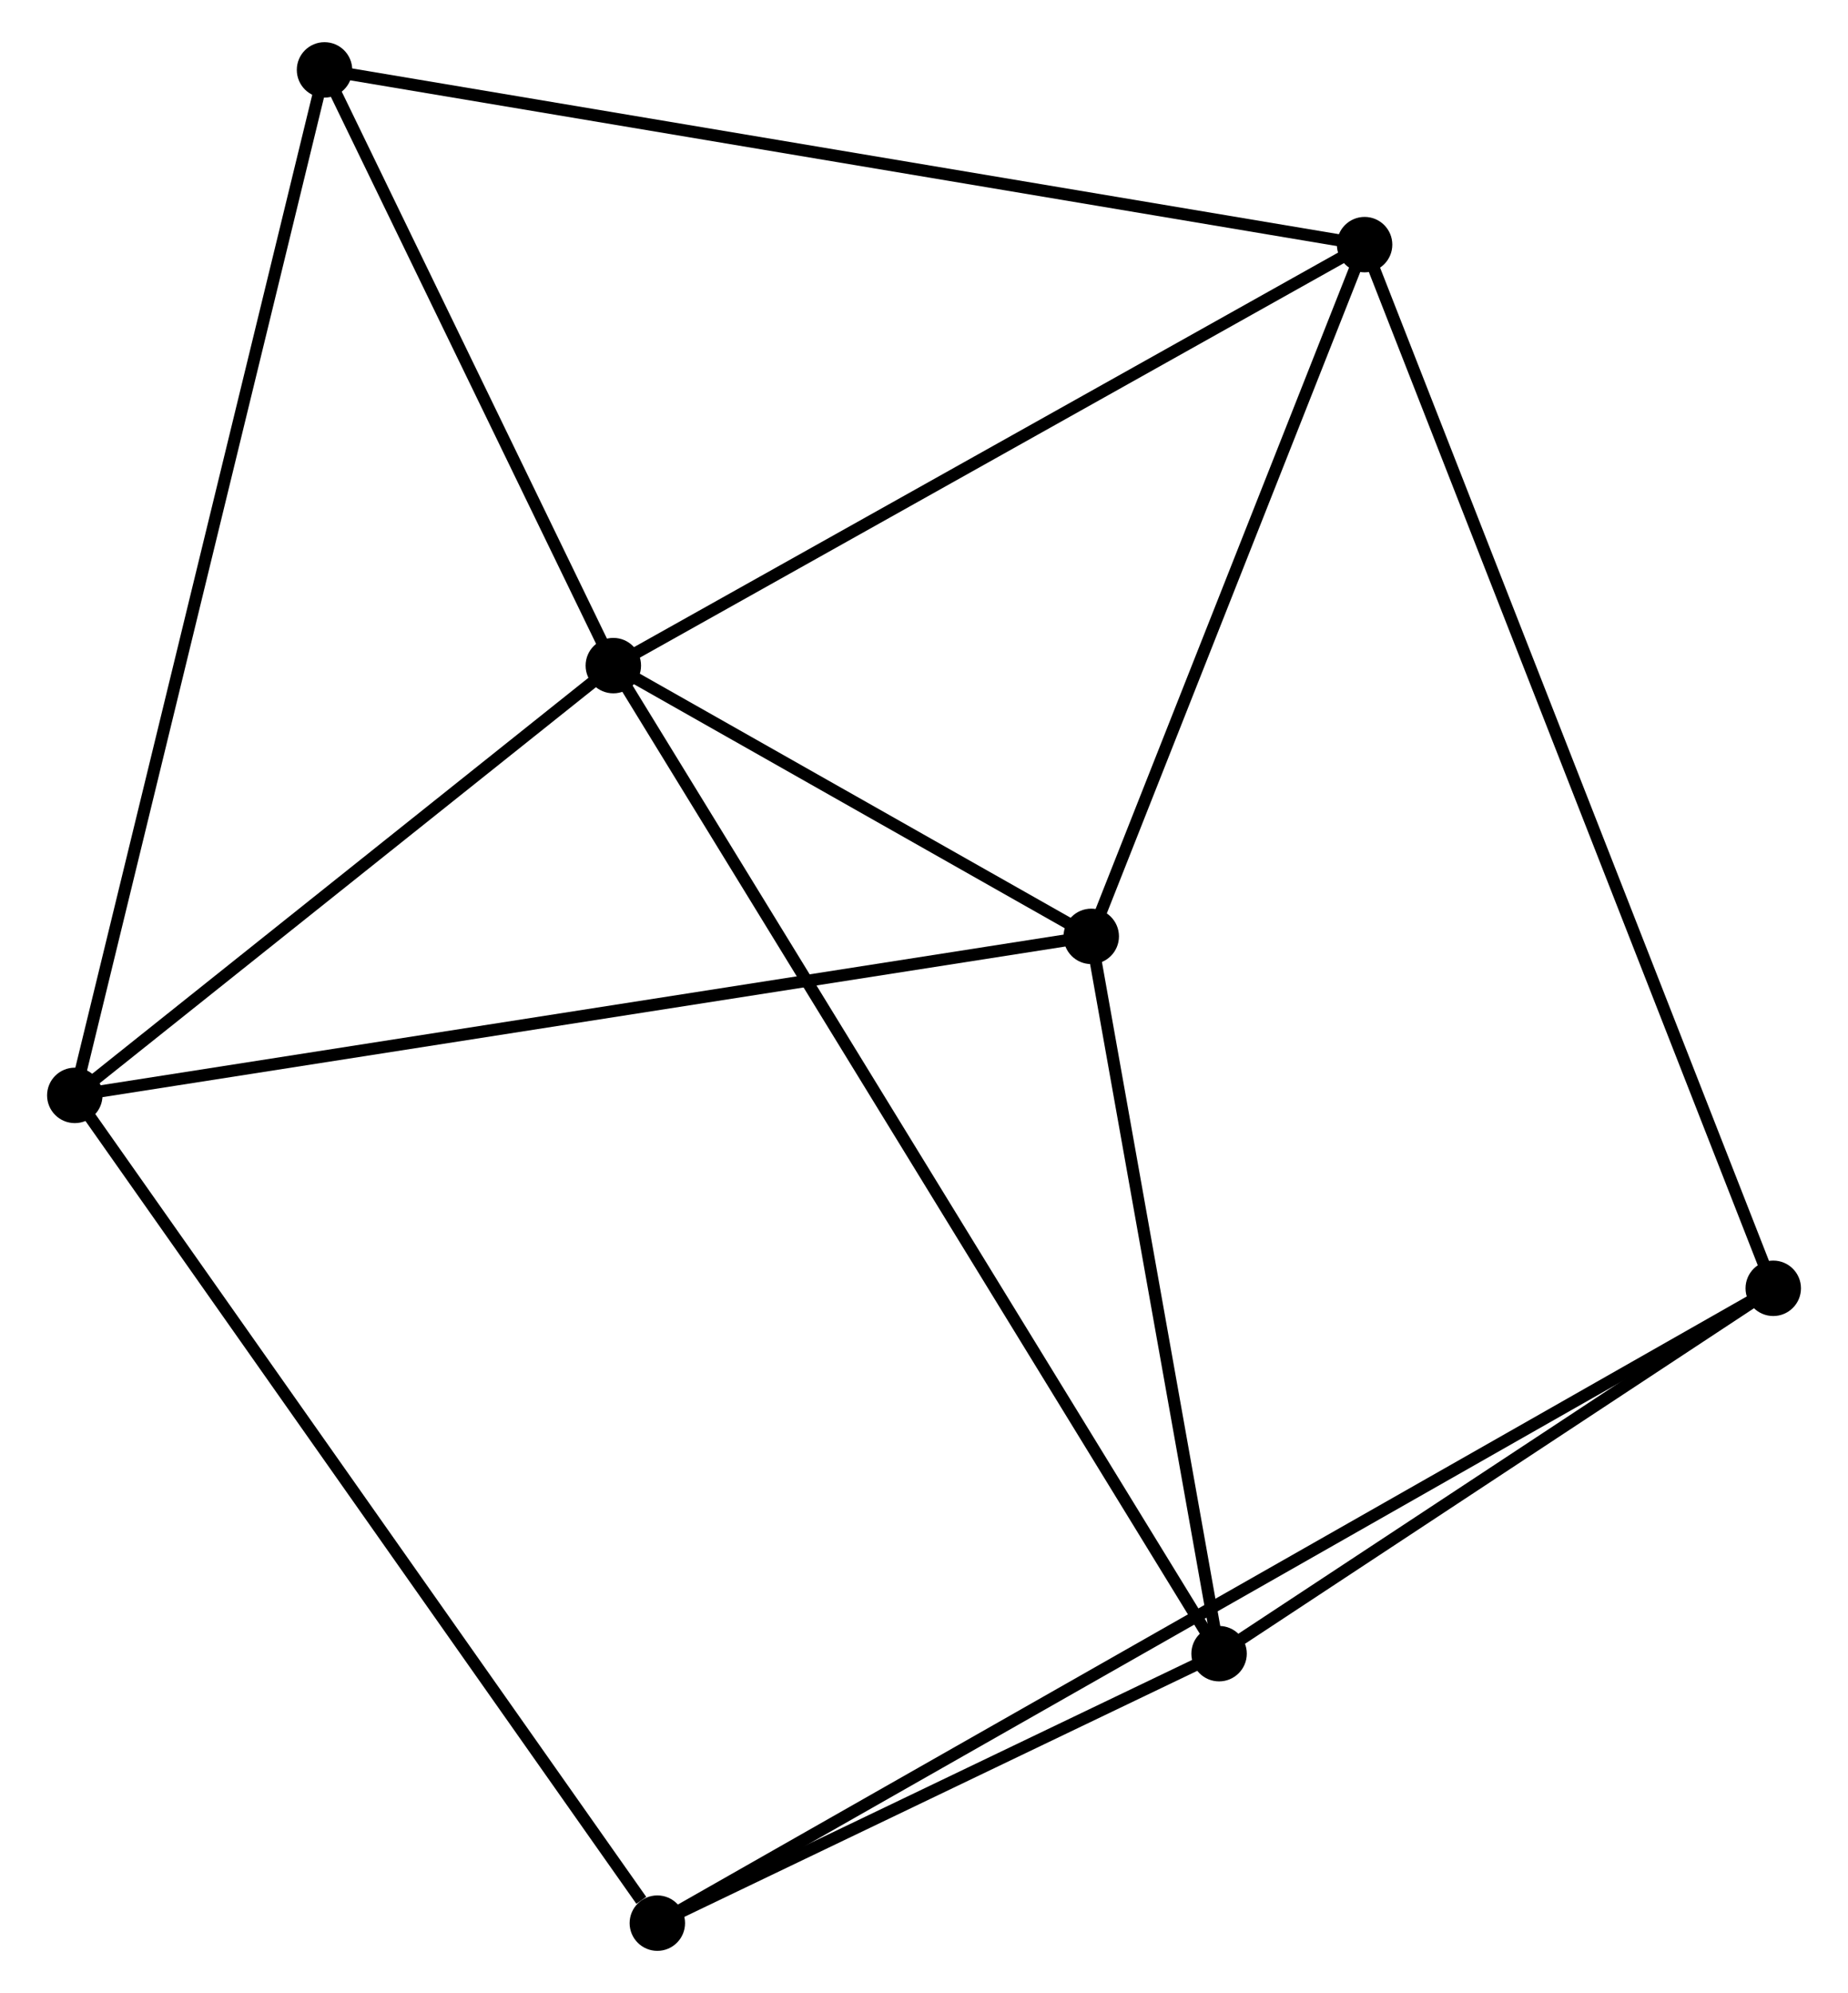 <?xml version="1.0" encoding="UTF-8" standalone="no"?>
<!DOCTYPE svg PUBLIC "-//W3C//DTD SVG 1.1//EN"
 "http://www.w3.org/Graphics/SVG/1.1/DTD/svg11.dtd">
<!-- Generated by graphviz version 2.36.0 (20140111.2315)
 -->
<!-- Title: %3 Pages: 1 -->
<svg width="153pt" height="165pt"
 viewBox="0.00 0.00 152.53 165.37" xmlns="http://www.w3.org/2000/svg" xmlns:xlink="http://www.w3.org/1999/xlink">
<g id="graph0" class="graph" transform="scale(1 1) rotate(0) translate(4 161.369)">
<title>%3</title>
<!-- 0 -->
<g id="node1" class="node"><title>0</title>
<ellipse fill="black" stroke="black" cx="46.486" cy="-106.141" rx="1.8" ry="1.8"/>
</g>
<!-- 1 -->
<g id="node2" class="node"><title>1</title>
<ellipse fill="black" stroke="black" cx="86.143" cy="-83.675" rx="1.8" ry="1.8"/>
</g>
<!-- 0&#45;&#45;1 -->
<g id="edge1" class="edge"><title>0&#45;&#45;1</title>
<path fill="none" stroke="black" d="M48.19,-105.176C54.714,-101.48 78.054,-88.258 84.49,-84.612"/>
</g>
<!-- 2 -->
<g id="node3" class="node"><title>2</title>
<ellipse fill="black" stroke="black" cx="1.8" cy="-70.481" rx="1.8" ry="1.8"/>
</g>
<!-- 0&#45;&#45;2 -->
<g id="edge2" class="edge"><title>0&#45;&#45;2</title>
<path fill="none" stroke="black" d="M45,-104.955C38.215,-99.541 10.229,-77.208 3.338,-71.709"/>
</g>
<!-- 3 -->
<g id="node4" class="node"><title>3</title>
<ellipse fill="black" stroke="black" cx="96.75" cy="-24.159" rx="1.8" ry="1.8"/>
</g>
<!-- 0&#45;&#45;3 -->
<g id="edge3" class="edge"><title>0&#45;&#45;3</title>
<path fill="none" stroke="black" d="M47.536,-104.429C54.078,-93.76 89.182,-36.504 95.706,-25.862"/>
</g>
<!-- 4 -->
<g id="node5" class="node"><title>4</title>
<ellipse fill="black" stroke="black" cx="108.825" cy="-141.071" rx="1.8" ry="1.8"/>
</g>
<!-- 0&#45;&#45;4 -->
<g id="edge4" class="edge"><title>0&#45;&#45;4</title>
<path fill="none" stroke="black" d="M48.285,-107.149C57.388,-112.25 98.297,-135.173 107.138,-140.126"/>
</g>
<!-- 6 -->
<g id="node6" class="node"><title>6</title>
<ellipse fill="black" stroke="black" cx="22.521" cy="-155.569" rx="1.8" ry="1.8"/>
</g>
<!-- 0&#45;&#45;6 -->
<g id="edge5" class="edge"><title>0&#45;&#45;6</title>
<path fill="none" stroke="black" d="M45.689,-107.786C42.05,-115.29 27.041,-146.246 23.346,-153.868"/>
</g>
<!-- 1&#45;&#45;2 -->
<g id="edge6" class="edge"><title>1&#45;&#45;2</title>
<path fill="none" stroke="black" d="M84.058,-83.349C72.389,-81.524 15.29,-72.592 3.812,-70.796"/>
</g>
<!-- 1&#45;&#45;3 -->
<g id="edge7" class="edge"><title>1&#45;&#45;3</title>
<path fill="none" stroke="black" d="M86.496,-81.695C88.107,-72.659 94.75,-35.385 96.385,-26.208"/>
</g>
<!-- 1&#45;&#45;4 -->
<g id="edge8" class="edge"><title>1&#45;&#45;4</title>
<path fill="none" stroke="black" d="M86.898,-85.585C90.342,-94.299 104.547,-130.245 108.044,-139.096"/>
</g>
<!-- 2&#45;&#45;6 -->
<g id="edge10" class="edge"><title>2&#45;&#45;6</title>
<path fill="none" stroke="black" d="M2.233,-72.259C4.929,-83.332 19.401,-142.757 22.09,-153.802"/>
</g>
<!-- 5 -->
<g id="node7" class="node"><title>5</title>
<ellipse fill="black" stroke="black" cx="50.138" cy="-1.8" rx="1.8" ry="1.8"/>
</g>
<!-- 2&#45;&#45;5 -->
<g id="edge9" class="edge"><title>2&#45;&#45;5</title>
<path fill="none" stroke="black" d="M2.995,-68.784C9.624,-59.364 41.839,-13.591 48.807,-3.691"/>
</g>
<!-- 3&#45;&#45;5 -->
<g id="edge11" class="edge"><title>3&#45;&#45;5</title>
<path fill="none" stroke="black" d="M94.747,-23.198C87.08,-19.521 59.646,-6.361 52.081,-2.732"/>
</g>
<!-- 7 -->
<g id="node8" class="node"><title>7</title>
<ellipse fill="black" stroke="black" cx="142.734" cy="-54.474" rx="1.8" ry="1.8"/>
</g>
<!-- 3&#45;&#45;7 -->
<g id="edge12" class="edge"><title>3&#45;&#45;7</title>
<path fill="none" stroke="black" d="M98.28,-25.168C105.262,-29.77 134.061,-48.756 141.151,-53.43"/>
</g>
<!-- 4&#45;&#45;6 -->
<g id="edge13" class="edge"><title>4&#45;&#45;6</title>
<path fill="none" stroke="black" d="M107.022,-141.374C95.791,-143.261 35.516,-153.386 24.313,-155.268"/>
</g>
<!-- 4&#45;&#45;7 -->
<g id="edge14" class="edge"><title>4&#45;&#45;7</title>
<path fill="none" stroke="black" d="M109.533,-139.263C113.946,-127.993 137.628,-67.513 142.03,-56.273"/>
</g>
<!-- 5&#45;&#45;7 -->
<g id="edge15" class="edge"><title>5&#45;&#45;7</title>
<path fill="none" stroke="black" d="M51.745,-2.714C62.984,-9.108 129.699,-47.059 141.083,-53.534"/>
</g>
</g>
</svg>
